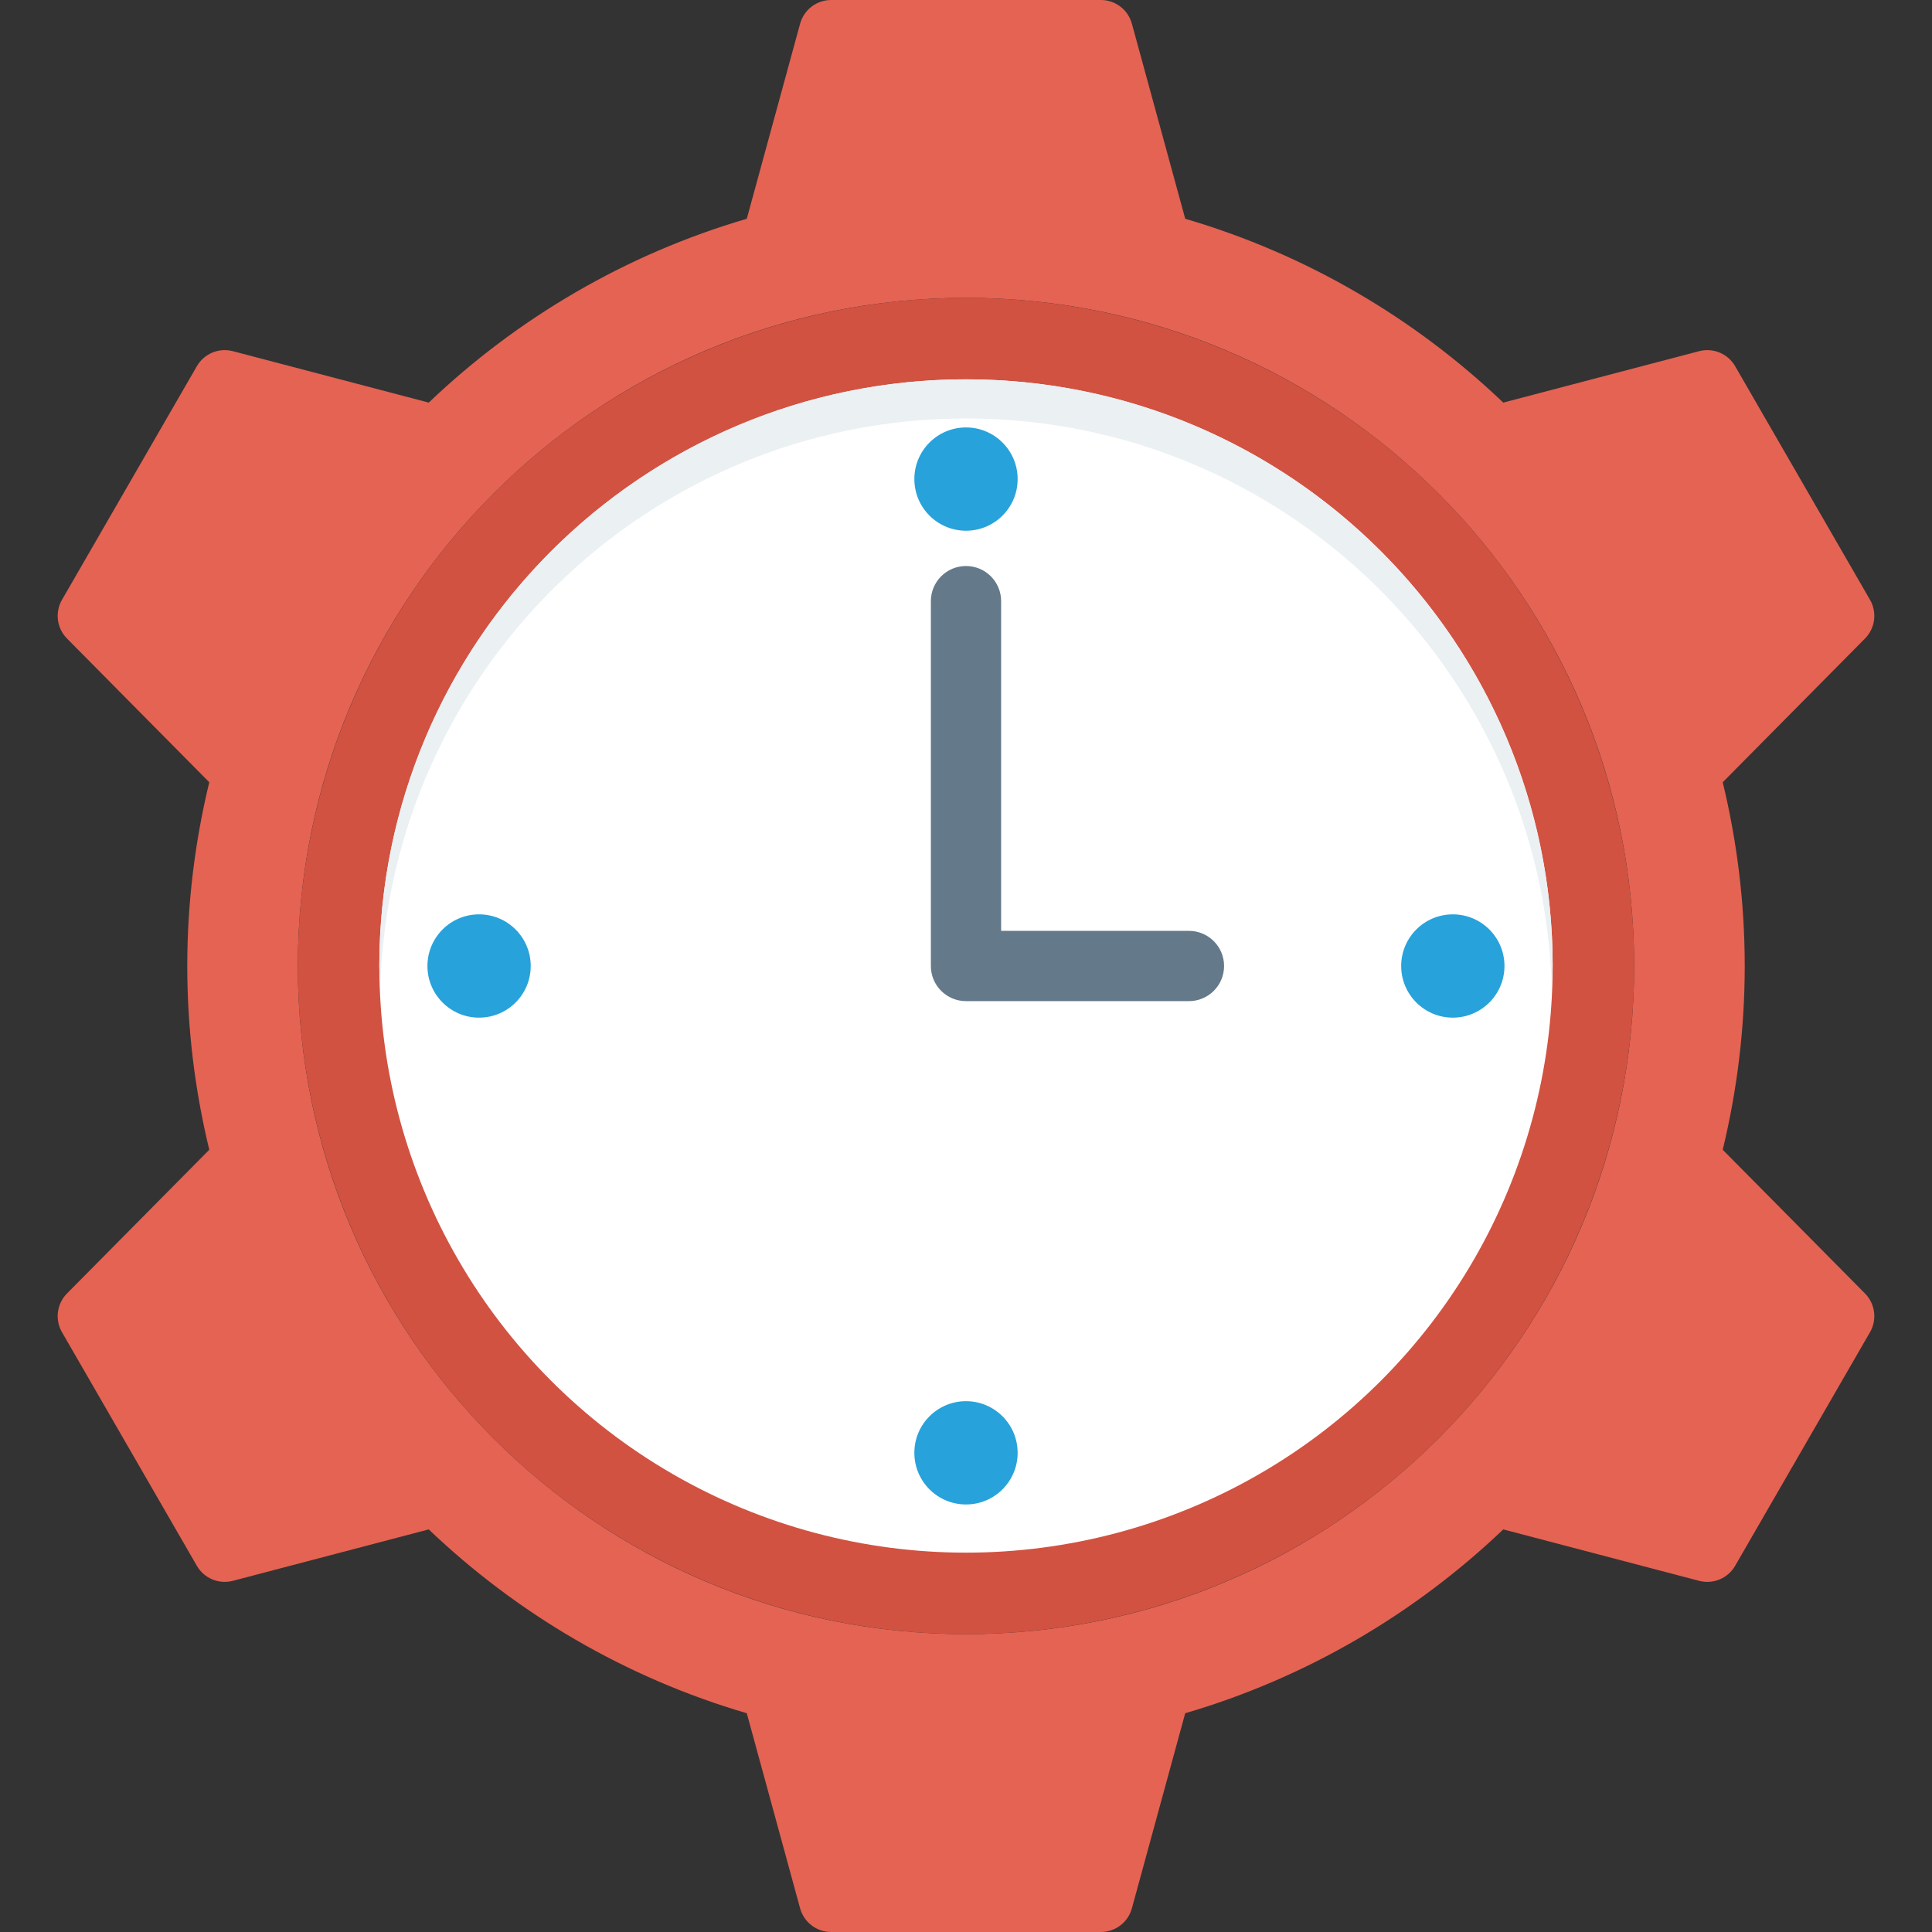 <?xml version="1.0" encoding="iso-8859-1"?>
<!-- Generator: Adobe Illustrator 19.0.0, SVG Export Plug-In . SVG Version: 6.00 Build 0)  -->
<svg xmlns="http://www.w3.org/2000/svg" xmlns:xlink="http://www.w3.org/1999/xlink" version="1.1" id="Layer_1" x="0px" y="0px" viewBox="0 0 491.52 491.52" style="enable-background:new 0 0 491.52 491.52;" xml:space="preserve">
<rect x="0" y="0" width="491.52" height="491.52" fill="#333333" stroke="none"/>
<path style="fill:#E56353;" d="M438.277,292.51c3.628-14.996,5.601-30.64,5.601-46.75s-1.972-31.753-5.601-46.749l36.199-36.565  c2.596-2.624,3.118-6.66,1.272-9.855L441.44,93.17c-1.845-3.198-5.601-4.764-9.17-3.826l-49.824,13.082  c-22.564-21.523-50.182-37.766-80.915-46.768L287.965,6.031C286.992,2.47,283.759,0,280.067,0h-68.614  c-3.692,0-6.925,2.47-7.898,6.031l-13.566,49.627c-30.733,9.002-58.351,25.244-80.915,46.768L59.249,89.344  c-3.569-0.937-7.326,0.63-9.17,3.826l-34.307,59.421c-1.845,3.198-1.324,7.233,1.272,9.855l36.199,36.565  c-3.628,14.996-5.601,30.639-5.601,46.749s1.972,31.754,5.601,46.75l-36.199,36.565c-2.596,2.623-3.117,6.66-1.272,9.855  l34.307,59.421c1.845,3.198,5.601,4.764,9.17,3.826l49.824-13.083c22.564,21.524,50.182,37.765,80.915,46.768l13.566,49.629  c0.973,3.56,4.207,6.029,7.898,6.029h68.614c3.692,0,6.925-2.469,7.898-6.029l13.566-49.629  c30.733-9.004,58.351-25.244,80.915-46.768l49.824,13.083c3.569,0.937,7.326-0.63,9.17-3.826l34.307-59.421  c1.846-3.198,1.324-7.233-1.272-9.855L438.277,292.51z M245.76,415.745c-93.879,0-169.985-76.105-169.985-169.985  c0-93.88,76.106-169.985,169.985-169.985S415.745,151.88,415.745,245.76C415.745,339.639,339.639,415.745,245.76,415.745z"/>
<circle style="fill:#D15241;" cx="245.76" cy="245.76" r="169.984"/>
<circle style="fill:#FFFFFF;" cx="245.76" cy="245.76" r="149.248"/>
<path style="fill:#EBF0F3;" d="M245.76,106.461c80.751,0,146.357,64.169,149.005,144.277c0.055-1.667,0.251-3.298,0.251-4.978  c0-82.432-66.824-149.256-149.256-149.256S96.504,163.328,96.504,245.76c0,1.68,0.197,3.311,0.251,4.978  C99.403,170.631,165.008,106.461,245.76,106.461z"/>
<g>
	<circle style="fill:#27A2DB;" cx="245.76" cy="121.882" r="13.138"/>
	<circle style="fill:#27A2DB;" cx="245.76" cy="369.613" r="13.138"/>
	<circle style="fill:#27A2DB;" cx="369.613" cy="245.76" r="13.138"/>
	<circle style="fill:#27A2DB;" cx="121.882" cy="245.76" r="13.138"/>
</g>
<path style="fill:#64798A;" d="M302.479,254.697H245.76c-4.939,0-8.937-3.997-8.937-8.937v-92.823c0-4.94,3.997-8.937,8.937-8.937  c4.939,0,8.937,3.997,8.937,8.937v83.886h47.782c4.939,0,8.937,3.997,8.937,8.937S307.418,254.697,302.479,254.697z"/>
<g>
</g>
<g>
</g>
<g>
</g>
<g>
</g>
<g>
</g>
<g>
</g>
<g>
</g>
<g>
</g>
<g>
</g>
<g>
</g>
<g>
</g>
<g>
</g>
<g>
</g>
<g>
</g>
<g>
</g>
</svg>
